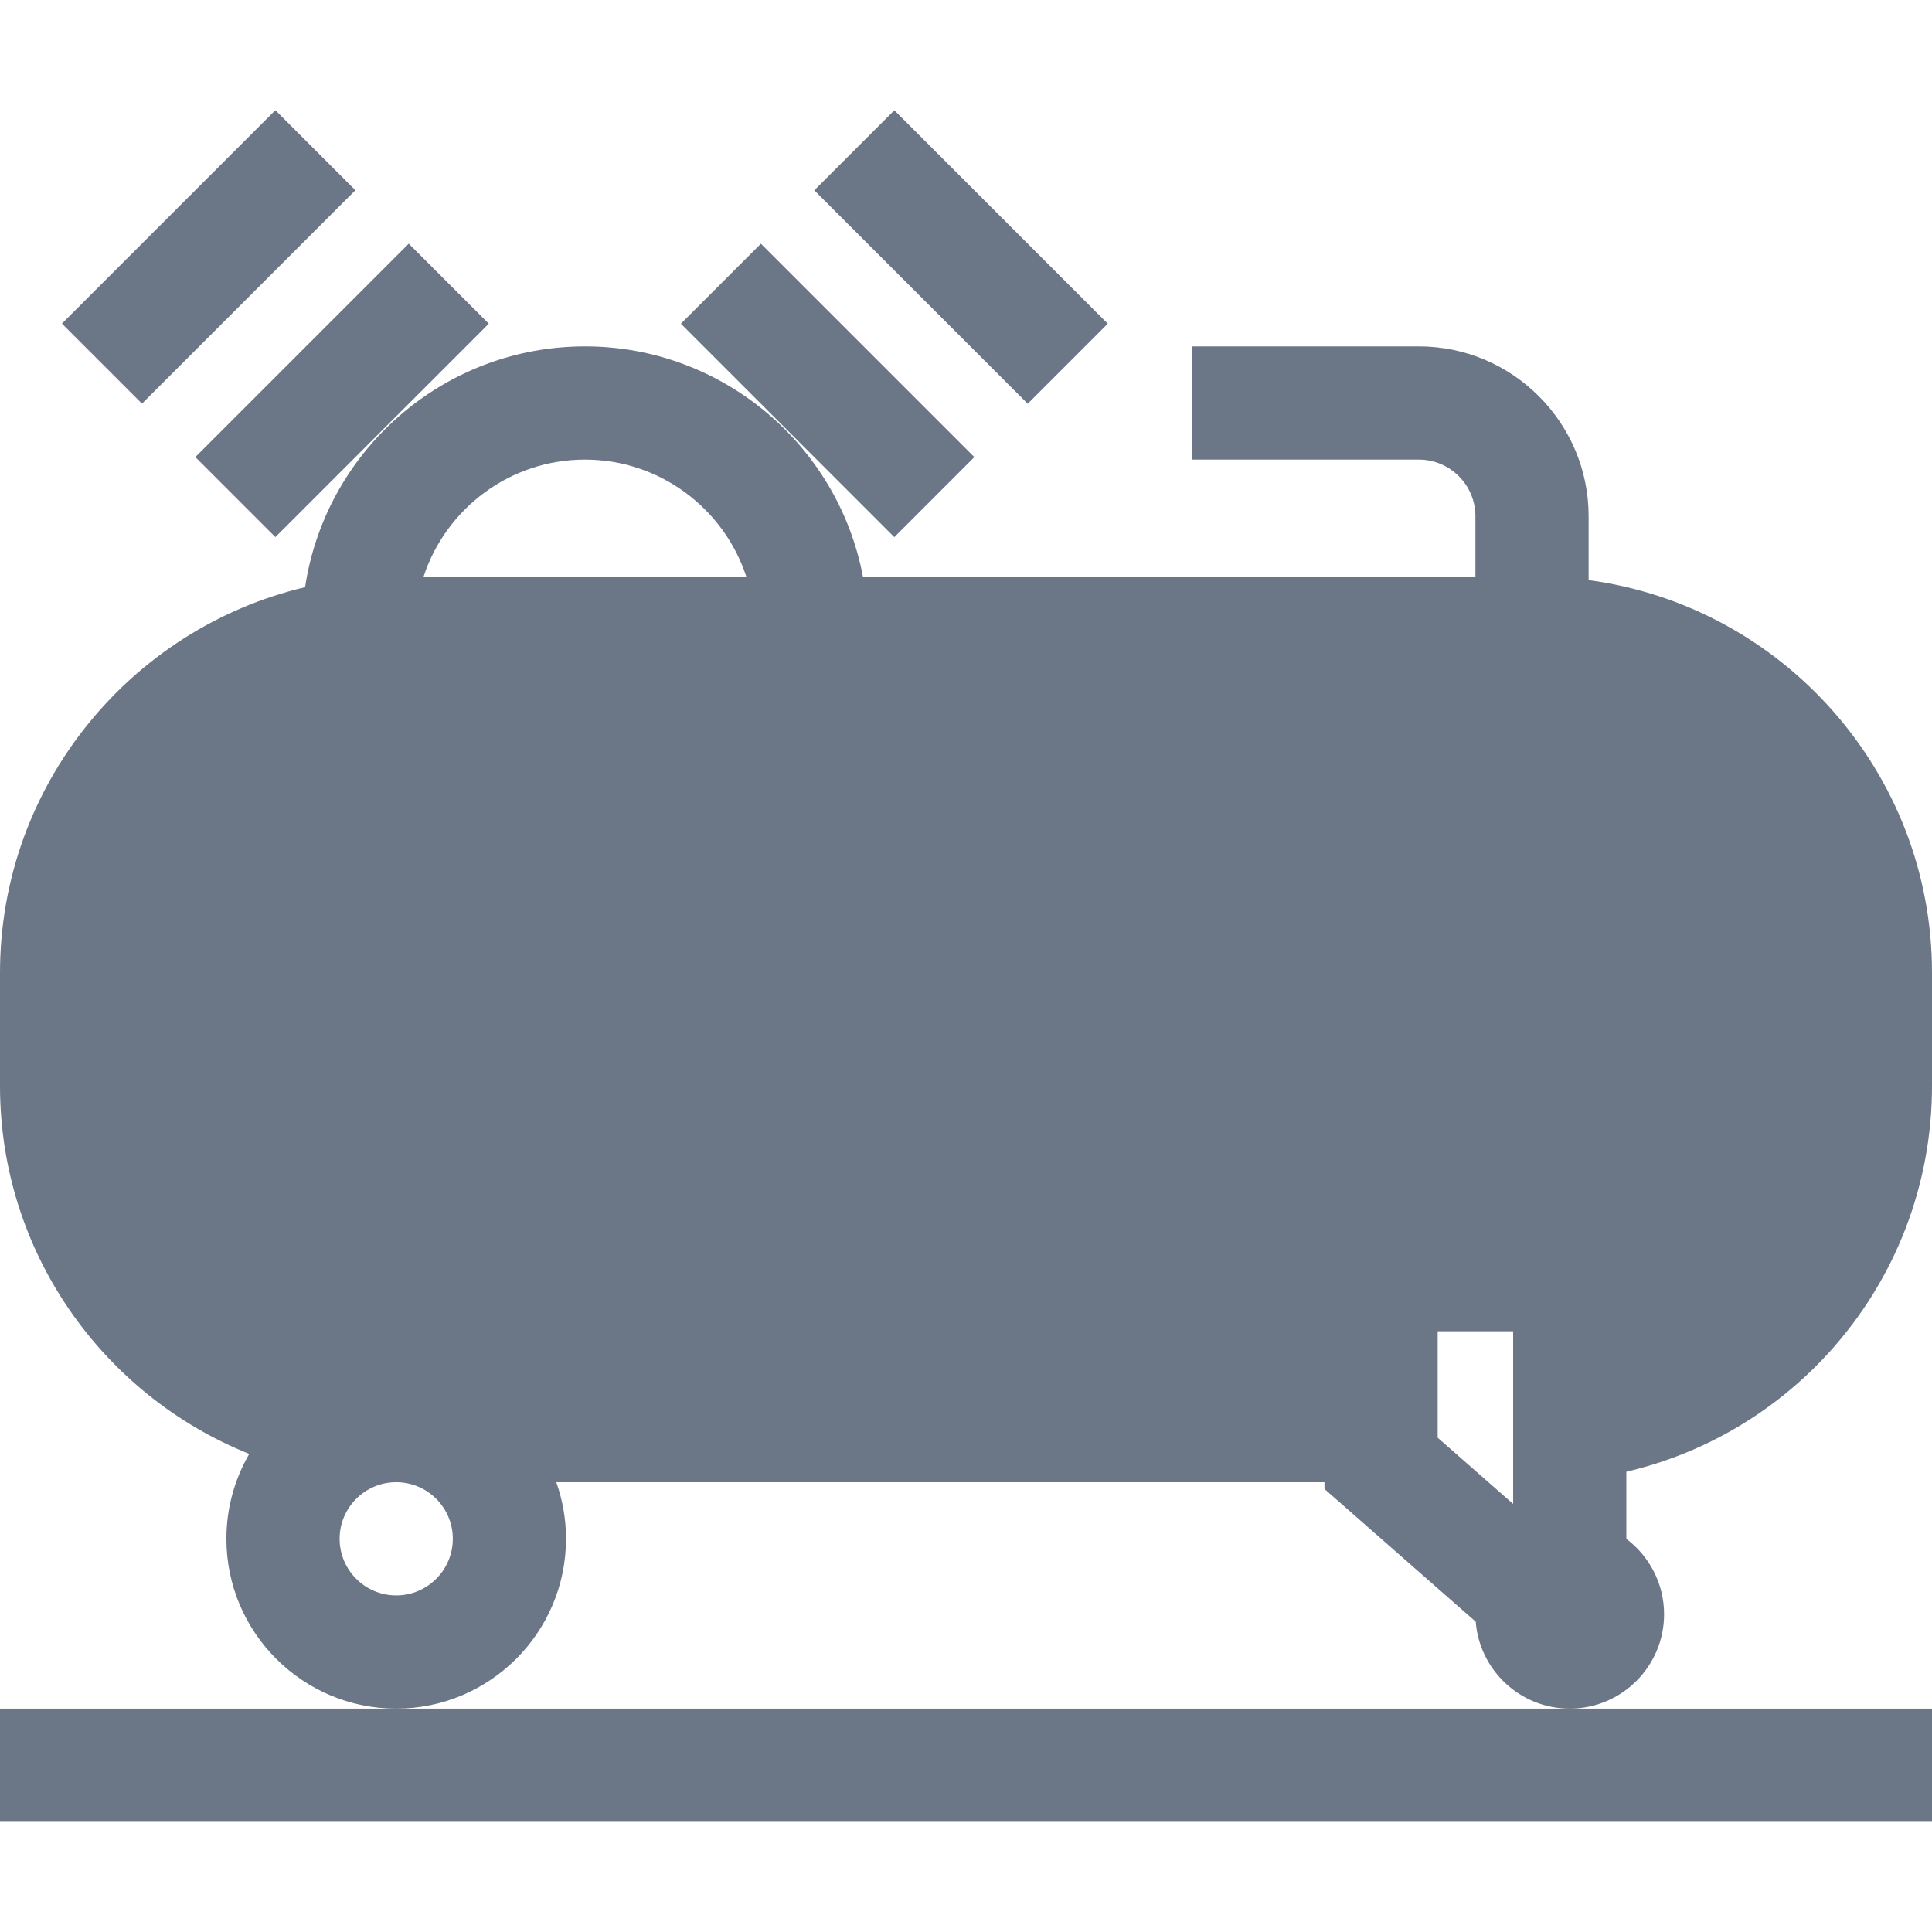 <?xml version="1.0" encoding="iso-8859-1"?>
<!-- Generator: Adobe Illustrator 19.0.0, SVG Export Plug-In . SVG Version: 6.00 Build 0)  -->
<svg xmlns="http://www.w3.org/2000/svg" xmlns:xlink="http://www.w3.org/1999/xlink" version="1.1" id="Layer_1" x="0px" y="0px" viewBox="0 0 512 512" style="enable-background:new 0 0 512 512;" xml:space="preserve" width="512px" height="512px">
<g>
	<g>
		<path d="M421,153.736V136.8c0-24.813-20.187-45-45-45h-60v30h60c8.271,0,15,6.729,15,15v16H228.684    c-6.578-34.685-37.1-61-73.67-61c-37.552,0-68.741,27.742-74.161,63.807C34.556,166.545,0,208.211,0,257.8v30    c0,44.142,27.382,82.004,66.051,97.506C62.211,391.929,60,399.609,60,407.8c0,24.813,20.187,45,45,45s45-20.187,45-45    c0-5.258-0.915-10.305-2.58-15H351v1.793l40.085,35.177c1.009,12.867,11.793,23.03,24.915,23.03c13.785,0,25-11.215,25-25    c0-8.162-3.932-15.421-10-19.986v-17.791c20.535-4.805,39.234-15.718,53.645-31.538C502.285,339.118,512,314.015,512,287.8v-30    C512,204.65,472.302,160.602,421,153.736z M105,422.8c-8.271,0-15-6.729-15-15s6.729-15,15-15s15,6.729,15,15    S113.271,422.8,105,422.8z M112.255,152.8c5.901-17.977,22.833-31,42.759-31c19.926,0,36.858,13.022,42.759,31H112.255z     M401,393.916v4.641l-20-17.551V352.8h20V393.916z" fill="#6B7687"/>
	</g>
</g>
<g>
	<g>
		<polygon points="416,452.8 105,452.8 0,452.8 0,482.8 512,482.8 512,452.8   " fill="#6B7687"/>
	</g>
</g>
<g>
	<g>
		<rect x="50.67" y="88.456" transform="matrix(0.707 -0.707 0.707 0.707 -46.597 94.415)" width="79.999" height="30" fill="#6B7687"/>
	</g>
</g>
<g>
	<g>
		<rect x="15.314" y="53.09" transform="matrix(0.707 -0.707 0.707 0.707 -31.946 59.056)" width="79.999" height="30" fill="#6B7687"/>
	</g>
</g>
<g>
	<g>
		<rect x="204.36" y="63.454" transform="matrix(0.707 -0.707 0.707 0.707 -8.903 185.412)" width="30" height="79.999" fill="#6B7687"/>
	</g>
</g>
<g>
	<g>
		<rect x="239.716" y="28.094" transform="matrix(0.707 -0.707 0.707 0.707 26.456 200.055)" width="30" height="79.999" fill="#6B7687"/>
	</g>
</g>
<g>
</g>
<g>
</g>
<g>
</g>
<g>
</g>
<g>
</g>
<g>
</g>
<g>
</g>
<g>
</g>
<g>
</g>
<g>
</g>
<g>
</g>
<g>
</g>
<g>
</g>
<g>
</g>
<g>
</g>
</svg>

